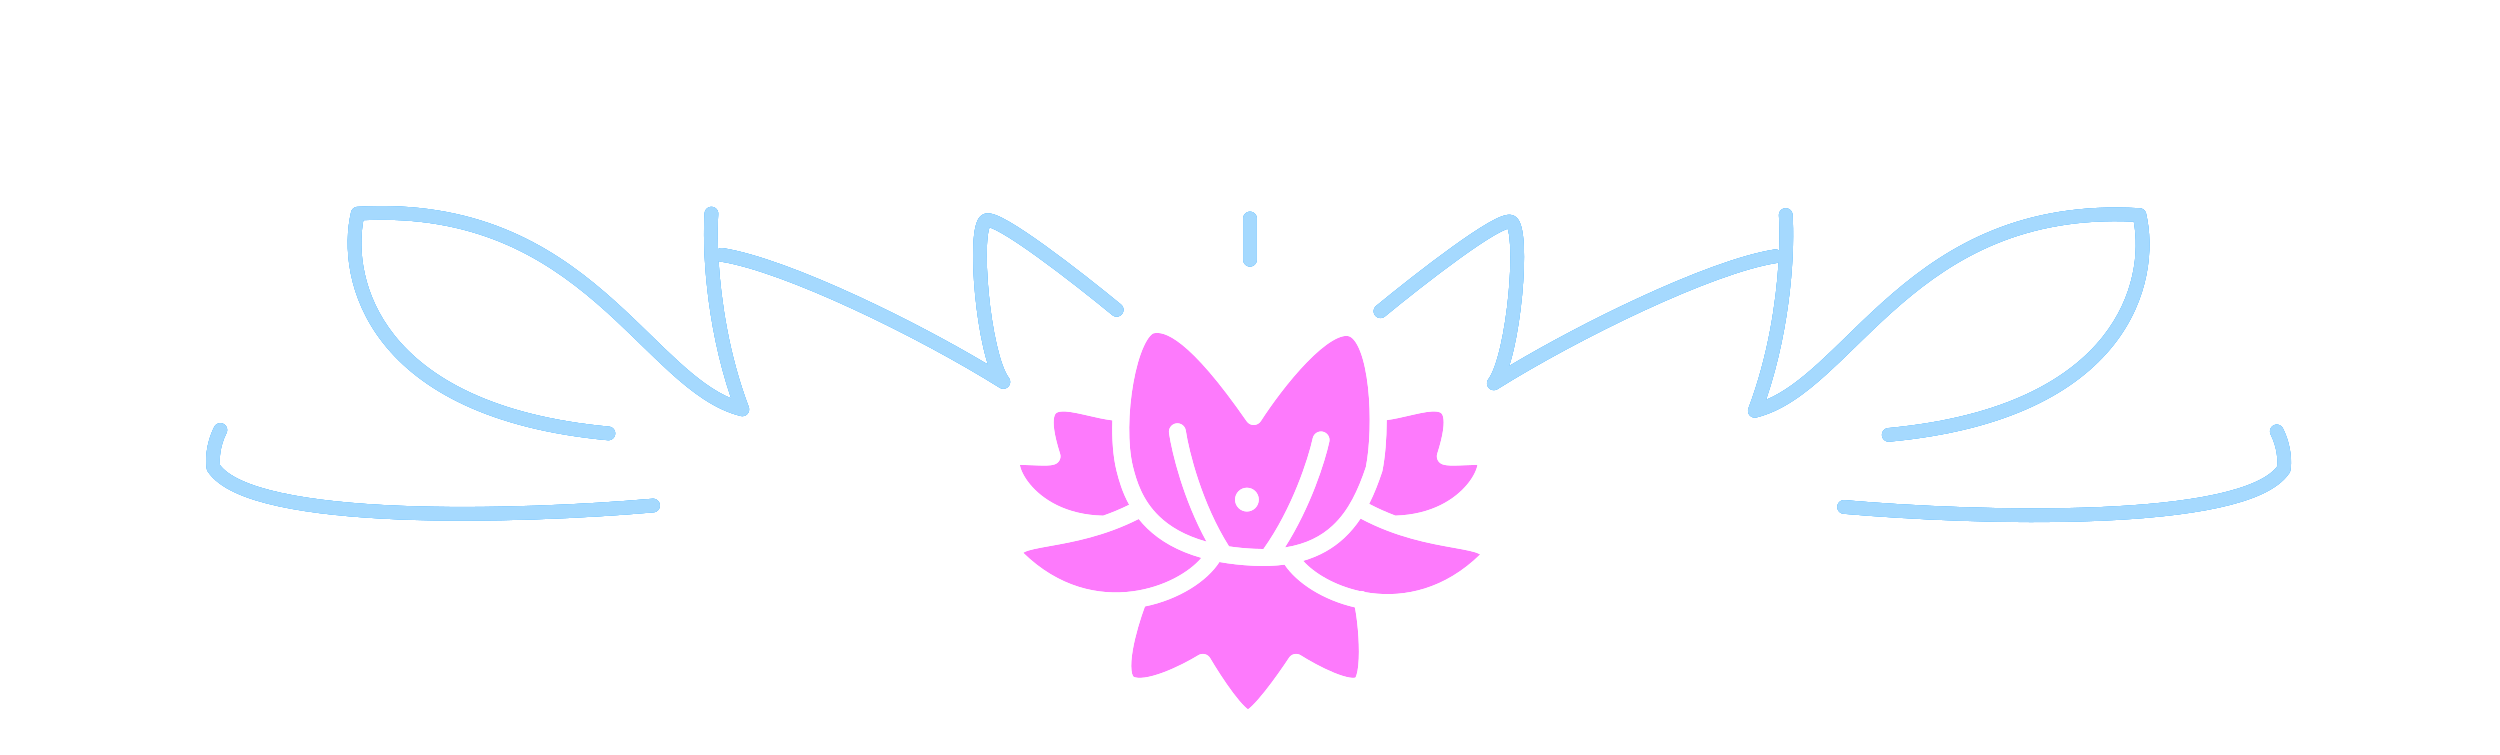 <svg width="364" height="110" viewBox="0 0 364 110" fill="none" xmlns="http://www.w3.org/2000/svg">
<g filter="url(#filter0_f_2002_50)">
<path d="M305.484 73.839C292.615 74.37 278.06 73.648 268.587 72.817C268.037 72.769 267.552 73.176 267.504 73.726C267.455 74.276 267.862 74.761 268.412 74.809C277.94 75.645 292.585 76.373 305.566 75.837C312.053 75.57 318.162 74.985 323.022 73.928C325.451 73.399 327.601 72.746 329.343 71.936C331.07 71.134 332.486 70.136 333.332 68.868C333.404 68.759 333.455 68.637 333.48 68.509C333.688 67.471 333.7 64.976 332.394 62.366C332.147 61.872 331.547 61.672 331.053 61.919C330.559 62.166 330.358 62.766 330.605 63.26C331.607 65.263 331.646 67.139 331.549 67.926C330.971 68.698 329.967 69.441 328.5 70.123C326.94 70.847 324.945 71.463 322.597 71.974C317.9 72.995 311.922 73.573 305.484 73.839Z" fill="#71C4FF"/>
<path fill-rule="evenodd" clip-rule="evenodd" d="M274.004 63.406C274.055 63.956 274.543 64.36 275.092 64.309C292.469 62.692 302.43 56.946 307.746 50.234C313.053 43.534 313.618 36.014 312.474 31.087C312.374 30.656 312.002 30.341 311.559 30.315C294.474 29.295 283.728 35.693 275.535 42.743C273.496 44.497 271.615 46.292 269.842 48.013C269.501 48.343 269.165 48.67 268.832 48.994L268.827 48.999C267.424 50.365 266.088 51.666 264.772 52.863C262.142 55.255 259.687 57.143 257.139 58.212C260.944 47.056 261.32 35.753 260.997 31.242C260.958 30.691 260.479 30.276 259.929 30.316C259.378 30.355 258.963 30.834 259.002 31.384C259.089 32.599 259.123 34.346 259.043 36.474C258.843 36.344 258.597 36.285 258.344 36.325C253.445 37.099 246.085 39.903 238.517 43.406C232.039 46.404 225.331 49.95 219.752 53.27C219.995 52.506 220.215 51.677 220.412 50.818C220.955 48.454 221.367 45.69 221.62 43.033C221.873 40.378 221.97 37.797 221.874 35.796C221.826 34.801 221.728 33.911 221.563 33.215C221.481 32.869 221.373 32.532 221.224 32.242C221.084 31.969 220.848 31.619 220.447 31.419C220.083 31.237 219.705 31.25 219.449 31.285C219.172 31.323 218.884 31.41 218.605 31.515C218.044 31.725 217.377 32.066 216.653 32.485C215.195 33.327 213.37 34.562 211.44 35.952C207.575 38.735 203.207 42.2 200.364 44.541C199.938 44.892 199.877 45.523 200.228 45.949C200.579 46.375 201.209 46.436 201.636 46.085C204.459 43.76 208.791 40.324 212.609 37.575C214.522 36.197 216.283 35.008 217.653 34.217C218.342 33.819 218.899 33.541 219.308 33.387C219.387 33.357 219.455 33.334 219.513 33.317C219.546 33.408 219.581 33.527 219.617 33.677C219.741 34.2 219.83 34.95 219.876 35.893C219.967 37.767 219.877 40.248 219.629 42.843C219.382 45.436 218.982 48.11 218.463 50.37C217.931 52.683 217.31 54.399 216.7 55.213C216.411 55.599 216.438 56.135 216.763 56.49C217.089 56.844 217.621 56.916 218.03 56.661C223.991 52.935 231.829 48.705 239.357 45.221C246.914 41.723 254.055 39.027 258.656 38.301C258.764 38.284 258.865 38.25 258.957 38.203C258.602 43.975 257.447 51.86 254.565 59.459C254.433 59.807 254.505 60.199 254.752 60.477C255 60.756 255.381 60.874 255.742 60.783C259.498 59.844 262.81 57.351 266.118 54.342C267.461 53.12 268.827 51.79 270.232 50.423L270.233 50.422C270.564 50.099 270.898 49.774 271.234 49.448C273.002 47.733 274.848 45.973 276.84 44.259C284.648 37.54 294.707 31.522 310.677 32.271C311.484 36.684 310.8 43.157 306.178 48.992C301.303 55.147 291.93 60.734 274.907 62.318C274.357 62.369 273.953 62.856 274.004 63.406ZM219.747 33.264C219.754 33.264 219.758 33.264 219.758 33.264C219.758 33.264 219.755 33.263 219.747 33.264Z" fill="#71C4FF"/>
<path d="M58.101 73.632C70.97 74.163 85.524 73.441 94.997 72.609C95.547 72.561 96.032 72.968 96.081 73.518C96.129 74.069 95.722 74.554 95.172 74.602C85.644 75.438 70.999 76.165 58.018 75.63C51.532 75.362 45.422 74.778 40.562 73.72C38.133 73.192 35.983 72.538 34.242 71.729C32.514 70.926 31.098 69.929 30.252 68.66C30.18 68.552 30.13 68.43 30.104 68.302C29.896 67.263 29.885 64.769 31.19 62.158C31.437 61.664 32.038 61.464 32.532 61.711C33.026 61.958 33.226 62.559 32.979 63.053C31.978 65.055 31.938 66.932 32.035 67.719C32.613 68.49 33.617 69.233 35.084 69.915C36.644 70.64 38.639 71.255 40.988 71.766C45.684 72.788 51.662 73.366 58.101 73.632Z" fill="#71C4FF"/>
<path fill-rule="evenodd" clip-rule="evenodd" d="M88.492 64.101C89.042 64.153 89.529 63.748 89.58 63.198C89.631 62.648 89.227 62.161 88.677 62.11C71.654 60.526 62.281 54.939 57.406 48.785C52.784 42.95 52.1 36.476 52.907 32.063C68.877 31.314 78.936 37.332 86.745 44.051C88.737 45.765 90.582 47.526 92.35 49.24C92.684 49.564 93.015 49.887 93.344 50.208L93.351 50.214C94.756 51.582 96.123 52.912 97.466 54.135C100.774 57.144 104.086 59.637 107.842 60.576C108.203 60.666 108.585 60.548 108.832 60.27C109.079 59.992 109.151 59.599 109.019 59.251C106.137 51.653 104.982 43.768 104.627 37.995C104.719 38.043 104.821 38.076 104.928 38.093C109.529 38.82 116.67 41.516 124.227 45.013C131.755 48.497 139.593 52.728 145.554 56.454C145.963 56.709 146.495 56.637 146.821 56.282C147.147 55.928 147.173 55.391 146.884 55.006C146.274 54.192 145.653 52.476 145.122 50.163C144.602 47.903 144.202 45.229 143.955 42.636C143.708 40.041 143.618 37.56 143.708 35.685C143.754 34.743 143.844 33.992 143.968 33.469C144.003 33.319 144.039 33.201 144.071 33.109C144.13 33.127 144.198 33.15 144.276 33.179C144.685 33.333 145.242 33.611 145.931 34.009C147.301 34.8 149.063 35.99 150.975 37.367C154.793 40.117 159.125 43.552 161.949 45.878C162.375 46.229 163.005 46.168 163.356 45.741C163.707 45.315 163.646 44.685 163.22 44.334C160.377 41.992 156.009 38.528 152.144 35.744C150.215 34.355 148.389 33.119 146.932 32.277C146.207 31.859 145.54 31.518 144.98 31.307C144.7 31.202 144.413 31.116 144.135 31.078C143.879 31.043 143.501 31.029 143.137 31.211C142.736 31.412 142.5 31.762 142.36 32.034C142.211 32.324 142.104 32.661 142.022 33.008C141.856 33.704 141.759 34.594 141.711 35.589C141.614 37.589 141.711 40.171 141.964 42.825C142.217 45.483 142.629 48.246 143.172 50.611C143.37 51.47 143.589 52.299 143.832 53.062C138.253 49.743 131.545 46.196 125.067 43.198C117.499 39.696 110.139 36.892 105.24 36.118C104.987 36.078 104.741 36.137 104.541 36.266C104.462 34.139 104.495 32.391 104.582 31.177C104.621 30.626 104.207 30.148 103.656 30.108C103.105 30.069 102.626 30.484 102.587 31.035C102.265 35.546 102.64 46.848 106.446 58.005C103.898 56.935 101.442 55.048 98.812 52.655C97.496 51.458 96.16 50.157 94.757 48.791C94.423 48.466 94.085 48.137 93.743 47.805C91.969 46.084 90.088 44.29 88.049 42.535C79.856 35.486 69.111 29.087 52.025 30.108C51.583 30.134 51.211 30.448 51.11 30.88C49.967 35.806 50.531 43.327 55.838 50.027C61.155 56.739 71.115 62.485 88.492 64.101ZM143.837 33.056C143.83 33.057 143.826 33.056 143.826 33.056C143.826 33.056 143.83 33.056 143.837 33.056Z" fill="#71C4FF"/>
<path d="M183 37.813C183 38.365 182.552 38.813 182 38.813C181.448 38.813 181 38.365 181 37.813V31.813C181 31.261 181.448 30.813 182 30.813C182.552 30.813 183 31.261 183 31.813V37.813Z" fill="#71C4FF"/>
</g>
<g filter="url(#filter1_f_2002_50)">
<path d="M305.484 73.839C292.615 74.37 278.06 73.648 268.587 72.817C268.037 72.769 267.552 73.176 267.504 73.726C267.455 74.276 267.862 74.761 268.412 74.809C277.94 75.645 292.585 76.373 305.566 75.837C312.053 75.57 318.162 74.985 323.022 73.928C325.451 73.399 327.601 72.746 329.343 71.936C331.07 71.134 332.486 70.136 333.332 68.868C333.404 68.759 333.455 68.637 333.48 68.509C333.688 67.471 333.7 64.976 332.394 62.366C332.147 61.872 331.547 61.672 331.053 61.919C330.559 62.166 330.358 62.766 330.605 63.26C331.607 65.263 331.646 67.139 331.549 67.926C330.971 68.698 329.967 69.441 328.5 70.123C326.94 70.847 324.945 71.463 322.597 71.974C317.9 72.995 311.922 73.573 305.484 73.839Z" fill="#71C4FF"/>
<path fill-rule="evenodd" clip-rule="evenodd" d="M274.004 63.406C274.055 63.956 274.543 64.36 275.092 64.309C292.469 62.692 302.43 56.946 307.746 50.234C313.053 43.534 313.618 36.014 312.474 31.087C312.374 30.656 312.002 30.341 311.559 30.315C294.474 29.295 283.728 35.693 275.535 42.743C273.496 44.497 271.615 46.292 269.842 48.013C269.501 48.343 269.165 48.67 268.832 48.994L268.827 48.999C267.424 50.365 266.088 51.666 264.772 52.863C262.142 55.255 259.687 57.143 257.139 58.212C260.944 47.056 261.32 35.753 260.997 31.242C260.958 30.691 260.479 30.276 259.929 30.316C259.378 30.355 258.963 30.834 259.002 31.384C259.089 32.599 259.123 34.346 259.043 36.474C258.843 36.344 258.597 36.285 258.344 36.325C253.445 37.099 246.085 39.903 238.517 43.406C232.039 46.404 225.331 49.95 219.752 53.27C219.995 52.506 220.215 51.677 220.412 50.818C220.955 48.454 221.367 45.69 221.62 43.033C221.873 40.378 221.97 37.797 221.874 35.796C221.826 34.801 221.728 33.911 221.563 33.215C221.481 32.869 221.373 32.532 221.224 32.242C221.084 31.969 220.848 31.619 220.447 31.419C220.083 31.237 219.705 31.25 219.449 31.285C219.172 31.323 218.884 31.41 218.605 31.515C218.044 31.725 217.377 32.066 216.653 32.485C215.195 33.327 213.37 34.562 211.44 35.952C207.575 38.735 203.207 42.2 200.364 44.541C199.938 44.892 199.877 45.523 200.228 45.949C200.579 46.375 201.209 46.436 201.636 46.085C204.459 43.76 208.791 40.324 212.609 37.575C214.522 36.197 216.283 35.008 217.653 34.217C218.342 33.819 218.899 33.541 219.308 33.387C219.387 33.357 219.455 33.334 219.513 33.317C219.546 33.408 219.581 33.527 219.617 33.677C219.741 34.2 219.83 34.95 219.876 35.893C219.967 37.767 219.877 40.248 219.629 42.843C219.382 45.436 218.982 48.11 218.463 50.37C217.931 52.683 217.31 54.399 216.7 55.213C216.411 55.599 216.438 56.135 216.763 56.49C217.089 56.844 217.621 56.916 218.03 56.661C223.991 52.935 231.829 48.705 239.357 45.221C246.914 41.723 254.055 39.027 258.656 38.301C258.764 38.284 258.865 38.25 258.957 38.203C258.602 43.975 257.447 51.86 254.565 59.459C254.433 59.807 254.505 60.199 254.752 60.477C255 60.756 255.381 60.874 255.742 60.783C259.498 59.844 262.81 57.351 266.118 54.342C267.461 53.12 268.827 51.79 270.232 50.423L270.233 50.422C270.564 50.099 270.898 49.774 271.234 49.448C273.002 47.733 274.848 45.973 276.84 44.259C284.648 37.54 294.707 31.522 310.677 32.271C311.484 36.684 310.8 43.157 306.178 48.992C301.303 55.147 291.93 60.734 274.907 62.318C274.357 62.369 273.953 62.856 274.004 63.406ZM219.747 33.264C219.754 33.264 219.758 33.264 219.758 33.264C219.758 33.264 219.755 33.263 219.747 33.264Z" fill="#71C4FF"/>
<path d="M58.101 73.632C70.97 74.163 85.524 73.441 94.997 72.609C95.547 72.561 96.032 72.968 96.081 73.518C96.129 74.069 95.722 74.554 95.172 74.602C85.644 75.438 70.999 76.165 58.018 75.63C51.532 75.362 45.422 74.778 40.562 73.72C38.133 73.192 35.983 72.538 34.242 71.729C32.514 70.926 31.098 69.929 30.252 68.66C30.18 68.552 30.13 68.43 30.104 68.302C29.896 67.263 29.885 64.769 31.19 62.158C31.437 61.664 32.038 61.464 32.532 61.711C33.026 61.958 33.226 62.559 32.979 63.053C31.978 65.055 31.938 66.932 32.035 67.719C32.613 68.49 33.617 69.233 35.084 69.915C36.644 70.64 38.639 71.255 40.988 71.766C45.684 72.788 51.662 73.366 58.101 73.632Z" fill="#71C4FF"/>
<path fill-rule="evenodd" clip-rule="evenodd" d="M88.492 64.101C89.042 64.153 89.529 63.748 89.58 63.198C89.631 62.648 89.227 62.161 88.677 62.11C71.654 60.526 62.281 54.939 57.406 48.785C52.784 42.95 52.1 36.476 52.907 32.063C68.877 31.314 78.936 37.332 86.745 44.051C88.737 45.765 90.582 47.526 92.35 49.24C92.684 49.564 93.015 49.887 93.344 50.208L93.351 50.214C94.756 51.582 96.123 52.912 97.466 54.135C100.774 57.144 104.086 59.637 107.842 60.576C108.203 60.666 108.585 60.548 108.832 60.27C109.079 59.992 109.151 59.599 109.019 59.251C106.137 51.653 104.982 43.768 104.627 37.995C104.719 38.043 104.821 38.076 104.928 38.093C109.529 38.82 116.67 41.516 124.227 45.013C131.755 48.497 139.593 52.728 145.554 56.454C145.963 56.709 146.495 56.637 146.821 56.282C147.147 55.928 147.173 55.391 146.884 55.006C146.274 54.192 145.653 52.476 145.122 50.163C144.602 47.903 144.202 45.229 143.955 42.636C143.708 40.041 143.618 37.56 143.708 35.685C143.754 34.743 143.844 33.992 143.968 33.469C144.003 33.319 144.039 33.201 144.071 33.109C144.13 33.127 144.198 33.15 144.276 33.179C144.685 33.333 145.242 33.611 145.931 34.009C147.301 34.8 149.063 35.99 150.975 37.367C154.793 40.117 159.125 43.552 161.949 45.878C162.375 46.229 163.005 46.168 163.356 45.741C163.707 45.315 163.646 44.685 163.22 44.334C160.377 41.992 156.009 38.528 152.144 35.744C150.215 34.355 148.389 33.119 146.932 32.277C146.207 31.859 145.54 31.518 144.98 31.307C144.7 31.202 144.413 31.116 144.135 31.078C143.879 31.043 143.501 31.029 143.137 31.211C142.736 31.412 142.5 31.762 142.36 32.034C142.211 32.324 142.104 32.661 142.022 33.008C141.856 33.704 141.759 34.594 141.711 35.589C141.614 37.589 141.711 40.171 141.964 42.825C142.217 45.483 142.629 48.246 143.172 50.611C143.37 51.47 143.589 52.299 143.832 53.062C138.253 49.743 131.545 46.196 125.067 43.198C117.499 39.696 110.139 36.892 105.24 36.118C104.987 36.078 104.741 36.137 104.541 36.266C104.462 34.139 104.495 32.391 104.582 31.177C104.621 30.626 104.207 30.148 103.656 30.108C103.105 30.069 102.626 30.484 102.587 31.035C102.265 35.546 102.64 46.848 106.446 58.005C103.898 56.935 101.442 55.048 98.812 52.655C97.496 51.458 96.16 50.157 94.757 48.791C94.423 48.466 94.085 48.137 93.743 47.805C91.969 46.084 90.088 44.29 88.049 42.535C79.856 35.486 69.111 29.087 52.025 30.108C51.583 30.134 51.211 30.448 51.11 30.88C49.967 35.806 50.531 43.327 55.838 50.027C61.155 56.739 71.115 62.485 88.492 64.101ZM143.837 33.056C143.83 33.057 143.826 33.056 143.826 33.056C143.826 33.056 143.83 33.056 143.837 33.056Z" fill="#71C4FF"/>
<path d="M183 37.813C183 38.365 182.552 38.813 182 38.813C181.448 38.813 181 38.365 181 37.813V31.813C181 31.261 181.448 30.813 182 30.813C182.552 30.813 183 31.261 183 31.813V37.813Z" fill="#71C4FF"/>
</g>
<g filter="url(#filter2_f_2002_50)">
<path d="M305.484 73.839C292.615 74.37 278.06 73.648 268.587 72.817C268.037 72.769 267.552 73.176 267.504 73.726C267.455 74.276 267.862 74.761 268.412 74.809C277.94 75.645 292.585 76.373 305.566 75.837C312.053 75.57 318.162 74.985 323.022 73.928C325.451 73.399 327.601 72.746 329.343 71.936C331.07 71.134 332.486 70.136 333.332 68.868C333.404 68.759 333.455 68.637 333.48 68.509C333.688 67.471 333.7 64.976 332.394 62.366C332.147 61.872 331.547 61.672 331.053 61.919C330.559 62.166 330.358 62.766 330.605 63.26C331.607 65.263 331.646 67.139 331.549 67.926C330.971 68.698 329.967 69.441 328.5 70.123C326.94 70.847 324.945 71.463 322.597 71.974C317.9 72.995 311.922 73.573 305.484 73.839Z" fill="#71C4FF"/>
<path fill-rule="evenodd" clip-rule="evenodd" d="M274.004 63.406C274.055 63.956 274.543 64.36 275.092 64.309C292.469 62.692 302.43 56.946 307.746 50.234C313.053 43.534 313.618 36.014 312.474 31.087C312.374 30.656 312.002 30.341 311.559 30.315C294.474 29.295 283.728 35.693 275.535 42.743C273.496 44.497 271.615 46.292 269.842 48.013C269.501 48.343 269.165 48.67 268.832 48.994L268.827 48.999C267.424 50.365 266.088 51.666 264.772 52.863C262.142 55.255 259.687 57.143 257.139 58.212C260.944 47.056 261.32 35.753 260.997 31.242C260.958 30.691 260.479 30.276 259.929 30.316C259.378 30.355 258.963 30.834 259.002 31.384C259.089 32.599 259.123 34.346 259.043 36.474C258.843 36.344 258.597 36.285 258.344 36.325C253.445 37.099 246.085 39.903 238.517 43.406C232.039 46.404 225.331 49.95 219.752 53.27C219.995 52.506 220.215 51.677 220.412 50.818C220.955 48.454 221.367 45.69 221.62 43.033C221.873 40.378 221.97 37.797 221.874 35.796C221.826 34.801 221.728 33.911 221.563 33.215C221.481 32.869 221.373 32.532 221.224 32.242C221.084 31.969 220.848 31.619 220.447 31.419C220.083 31.237 219.705 31.25 219.449 31.285C219.172 31.323 218.884 31.41 218.605 31.515C218.044 31.725 217.377 32.066 216.653 32.485C215.195 33.327 213.37 34.562 211.44 35.952C207.575 38.735 203.207 42.2 200.364 44.541C199.938 44.892 199.877 45.523 200.228 45.949C200.579 46.375 201.209 46.436 201.636 46.085C204.459 43.76 208.791 40.324 212.609 37.575C214.522 36.197 216.283 35.008 217.653 34.217C218.342 33.819 218.899 33.541 219.308 33.387C219.387 33.357 219.455 33.334 219.513 33.317C219.546 33.408 219.581 33.527 219.617 33.677C219.741 34.2 219.83 34.95 219.876 35.893C219.967 37.767 219.877 40.248 219.629 42.843C219.382 45.436 218.982 48.11 218.463 50.37C217.931 52.683 217.31 54.399 216.7 55.213C216.411 55.599 216.438 56.135 216.763 56.49C217.089 56.844 217.621 56.916 218.03 56.661C223.991 52.935 231.829 48.705 239.357 45.221C246.914 41.723 254.055 39.027 258.656 38.301C258.764 38.284 258.865 38.25 258.957 38.203C258.602 43.975 257.447 51.86 254.565 59.459C254.433 59.807 254.505 60.199 254.752 60.477C255 60.756 255.381 60.874 255.742 60.783C259.498 59.844 262.81 57.351 266.118 54.342C267.461 53.12 268.827 51.79 270.232 50.423L270.233 50.422C270.564 50.099 270.898 49.774 271.234 49.448C273.002 47.733 274.848 45.973 276.84 44.259C284.648 37.54 294.707 31.522 310.677 32.271C311.484 36.684 310.8 43.157 306.178 48.992C301.303 55.147 291.93 60.734 274.907 62.318C274.357 62.369 273.953 62.856 274.004 63.406ZM219.747 33.264C219.754 33.264 219.758 33.264 219.758 33.264C219.758 33.264 219.755 33.263 219.747 33.264Z" fill="#71C4FF"/>
<path d="M58.101 73.632C70.97 74.163 85.524 73.441 94.997 72.609C95.547 72.561 96.032 72.968 96.081 73.518C96.129 74.069 95.722 74.554 95.172 74.602C85.644 75.438 70.999 76.165 58.018 75.63C51.532 75.362 45.422 74.778 40.562 73.72C38.133 73.192 35.983 72.538 34.242 71.729C32.514 70.926 31.098 69.929 30.252 68.66C30.18 68.552 30.13 68.43 30.104 68.302C29.896 67.263 29.885 64.769 31.19 62.158C31.437 61.664 32.038 61.464 32.532 61.711C33.026 61.958 33.226 62.559 32.979 63.053C31.978 65.055 31.938 66.932 32.035 67.719C32.613 68.49 33.617 69.233 35.084 69.915C36.644 70.64 38.639 71.255 40.988 71.766C45.684 72.788 51.662 73.366 58.101 73.632Z" fill="#71C4FF"/>
<path fill-rule="evenodd" clip-rule="evenodd" d="M88.492 64.101C89.042 64.153 89.529 63.748 89.58 63.198C89.631 62.648 89.227 62.161 88.677 62.11C71.654 60.526 62.281 54.939 57.406 48.785C52.784 42.95 52.1 36.476 52.907 32.063C68.877 31.314 78.936 37.332 86.745 44.051C88.737 45.765 90.582 47.526 92.35 49.24C92.684 49.564 93.015 49.887 93.344 50.208L93.351 50.214C94.756 51.582 96.123 52.912 97.466 54.135C100.774 57.144 104.086 59.637 107.842 60.576C108.203 60.666 108.585 60.548 108.832 60.27C109.079 59.992 109.151 59.599 109.019 59.251C106.137 51.653 104.982 43.768 104.627 37.995C104.719 38.043 104.821 38.076 104.928 38.093C109.529 38.82 116.67 41.516 124.227 45.013C131.755 48.497 139.593 52.728 145.554 56.454C145.963 56.709 146.495 56.637 146.821 56.282C147.147 55.928 147.173 55.391 146.884 55.006C146.274 54.192 145.653 52.476 145.122 50.163C144.602 47.903 144.202 45.229 143.955 42.636C143.708 40.041 143.618 37.56 143.708 35.685C143.754 34.743 143.844 33.992 143.968 33.469C144.003 33.319 144.039 33.201 144.071 33.109C144.13 33.127 144.198 33.15 144.276 33.179C144.685 33.333 145.242 33.611 145.931 34.009C147.301 34.8 149.063 35.99 150.975 37.367C154.793 40.117 159.125 43.552 161.949 45.878C162.375 46.229 163.005 46.168 163.356 45.741C163.707 45.315 163.646 44.685 163.22 44.334C160.377 41.992 156.009 38.528 152.144 35.744C150.215 34.355 148.389 33.119 146.932 32.277C146.207 31.859 145.54 31.518 144.98 31.307C144.7 31.202 144.413 31.116 144.135 31.078C143.879 31.043 143.501 31.029 143.137 31.211C142.736 31.412 142.5 31.762 142.36 32.034C142.211 32.324 142.104 32.661 142.022 33.008C141.856 33.704 141.759 34.594 141.711 35.589C141.614 37.589 141.711 40.171 141.964 42.825C142.217 45.483 142.629 48.246 143.172 50.611C143.37 51.47 143.589 52.299 143.832 53.062C138.253 49.743 131.545 46.196 125.067 43.198C117.499 39.696 110.139 36.892 105.24 36.118C104.987 36.078 104.741 36.137 104.541 36.266C104.462 34.139 104.495 32.391 104.582 31.177C104.621 30.626 104.207 30.148 103.656 30.108C103.105 30.069 102.626 30.484 102.587 31.035C102.265 35.546 102.64 46.848 106.446 58.005C103.898 56.935 101.442 55.048 98.812 52.655C97.496 51.458 96.16 50.157 94.757 48.791C94.423 48.466 94.085 48.137 93.743 47.805C91.969 46.084 90.088 44.29 88.049 42.535C79.856 35.486 69.111 29.087 52.025 30.108C51.583 30.134 51.211 30.448 51.11 30.88C49.967 35.806 50.531 43.327 55.838 50.027C61.155 56.739 71.115 62.485 88.492 64.101ZM143.837 33.056C143.83 33.057 143.826 33.056 143.826 33.056C143.826 33.056 143.83 33.056 143.837 33.056Z" fill="#71C4FF"/>
<path d="M183 37.813C183 38.365 182.552 38.813 182 38.813C181.448 38.813 181 38.365 181 37.813V31.813C181 31.261 181.448 30.813 182 30.813C182.552 30.813 183 31.261 183 31.813V37.813Z" fill="#71C4FF"/>
</g>
<path d="M305.484 73.839C292.615 74.37 278.06 73.648 268.587 72.817C268.037 72.769 267.552 73.176 267.504 73.726C267.455 74.276 267.862 74.761 268.412 74.809C277.94 75.645 292.585 76.373 305.566 75.837C312.053 75.57 318.162 74.985 323.022 73.928C325.451 73.399 327.601 72.746 329.343 71.936C331.07 71.134 332.486 70.136 333.332 68.868C333.404 68.759 333.455 68.637 333.48 68.509C333.688 67.471 333.7 64.976 332.394 62.366C332.147 61.872 331.547 61.672 331.053 61.919C330.559 62.166 330.358 62.766 330.605 63.26C331.607 65.263 331.646 67.139 331.549 67.926C330.971 68.698 329.967 69.441 328.5 70.123C326.94 70.847 324.945 71.463 322.597 71.974C317.9 72.995 311.922 73.573 305.484 73.839Z" fill="#A5D9FE"/>
<path fill-rule="evenodd" clip-rule="evenodd" d="M274.004 63.406C274.055 63.956 274.543 64.36 275.092 64.309C292.469 62.692 302.43 56.946 307.746 50.234C313.053 43.534 313.618 36.014 312.474 31.087C312.374 30.656 312.002 30.341 311.559 30.315C294.474 29.295 283.728 35.693 275.535 42.743C273.496 44.497 271.615 46.292 269.842 48.013C269.501 48.343 269.165 48.67 268.832 48.994L268.827 48.999C267.424 50.365 266.088 51.666 264.772 52.863C262.142 55.255 259.687 57.143 257.139 58.212C260.944 47.056 261.32 35.753 260.997 31.242C260.958 30.691 260.479 30.276 259.929 30.316C259.378 30.355 258.963 30.834 259.002 31.384C259.089 32.599 259.123 34.346 259.043 36.474C258.843 36.344 258.597 36.285 258.344 36.325C253.445 37.099 246.085 39.903 238.517 43.406C232.039 46.404 225.331 49.95 219.752 53.27C219.995 52.506 220.215 51.677 220.412 50.818C220.955 48.454 221.367 45.69 221.62 43.033C221.873 40.378 221.97 37.797 221.874 35.796C221.826 34.801 221.728 33.911 221.563 33.215C221.481 32.869 221.373 32.532 221.224 32.242C221.084 31.969 220.848 31.619 220.447 31.419C220.083 31.237 219.705 31.25 219.449 31.285C219.172 31.323 218.884 31.41 218.605 31.515C218.044 31.725 217.377 32.066 216.653 32.485C215.195 33.327 213.37 34.562 211.44 35.952C207.575 38.735 203.207 42.2 200.364 44.541C199.938 44.892 199.877 45.523 200.228 45.949C200.579 46.375 201.209 46.436 201.636 46.085C204.459 43.76 208.791 40.324 212.609 37.575C214.522 36.197 216.283 35.008 217.653 34.217C218.342 33.819 218.899 33.541 219.308 33.387C219.387 33.357 219.455 33.334 219.513 33.317C219.546 33.408 219.581 33.527 219.617 33.677C219.741 34.2 219.83 34.95 219.876 35.893C219.967 37.767 219.877 40.248 219.629 42.843C219.382 45.436 218.982 48.11 218.463 50.37C217.931 52.683 217.31 54.399 216.7 55.213C216.411 55.599 216.438 56.135 216.763 56.49C217.089 56.844 217.621 56.916 218.03 56.661C223.991 52.935 231.829 48.705 239.357 45.221C246.914 41.723 254.055 39.027 258.656 38.301C258.764 38.284 258.865 38.25 258.957 38.203C258.602 43.975 257.447 51.86 254.565 59.459C254.433 59.807 254.505 60.199 254.752 60.477C255 60.756 255.381 60.874 255.742 60.783C259.498 59.844 262.81 57.351 266.118 54.342C267.461 53.12 268.827 51.79 270.232 50.423L270.233 50.422C270.564 50.099 270.898 49.774 271.234 49.448C273.002 47.733 274.848 45.973 276.84 44.259C284.648 37.54 294.707 31.522 310.677 32.271C311.484 36.684 310.8 43.157 306.178 48.992C301.303 55.147 291.93 60.734 274.907 62.318C274.357 62.369 273.953 62.856 274.004 63.406ZM219.747 33.264C219.754 33.264 219.758 33.264 219.758 33.264C219.758 33.264 219.755 33.263 219.747 33.264Z" fill="#A5D9FE"/>
<path d="M58.101 73.632C70.97 74.163 85.524 73.441 94.997 72.609C95.547 72.561 96.032 72.968 96.081 73.518C96.129 74.069 95.722 74.554 95.172 74.602C85.644 75.438 70.999 76.165 58.018 75.63C51.532 75.362 45.422 74.778 40.562 73.72C38.133 73.192 35.983 72.538 34.242 71.729C32.514 70.926 31.098 69.929 30.252 68.66C30.18 68.552 30.13 68.43 30.104 68.302C29.896 67.263 29.885 64.769 31.19 62.158C31.437 61.664 32.038 61.464 32.532 61.711C33.026 61.958 33.226 62.559 32.979 63.053C31.978 65.055 31.938 66.932 32.035 67.719C32.613 68.49 33.617 69.233 35.084 69.915C36.644 70.64 38.639 71.255 40.988 71.766C45.684 72.788 51.662 73.366 58.101 73.632Z" fill="#A5D9FE"/>
<path fill-rule="evenodd" clip-rule="evenodd" d="M88.492 64.101C89.042 64.153 89.529 63.748 89.58 63.198C89.631 62.648 89.227 62.161 88.677 62.11C71.654 60.526 62.281 54.939 57.406 48.785C52.784 42.95 52.1 36.476 52.907 32.063C68.877 31.314 78.936 37.332 86.745 44.051C88.737 45.765 90.582 47.526 92.35 49.24C92.684 49.564 93.015 49.887 93.344 50.208L93.351 50.214C94.756 51.582 96.123 52.912 97.466 54.135C100.774 57.144 104.086 59.637 107.842 60.576C108.203 60.666 108.585 60.548 108.832 60.27C109.079 59.992 109.151 59.599 109.019 59.251C106.137 51.653 104.982 43.768 104.627 37.995C104.719 38.043 104.821 38.076 104.928 38.093C109.529 38.82 116.67 41.516 124.227 45.013C131.755 48.497 139.593 52.728 145.554 56.454C145.963 56.709 146.495 56.637 146.821 56.282C147.147 55.928 147.173 55.391 146.884 55.006C146.274 54.192 145.653 52.476 145.122 50.163C144.602 47.903 144.202 45.229 143.955 42.636C143.708 40.041 143.618 37.56 143.708 35.685C143.754 34.743 143.844 33.992 143.968 33.469C144.003 33.319 144.039 33.201 144.071 33.109C144.13 33.127 144.198 33.15 144.276 33.179C144.685 33.333 145.242 33.611 145.931 34.009C147.301 34.8 149.063 35.99 150.975 37.367C154.793 40.117 159.125 43.552 161.949 45.878C162.375 46.229 163.005 46.168 163.356 45.741C163.707 45.315 163.646 44.685 163.22 44.334C160.377 41.992 156.009 38.528 152.144 35.744C150.215 34.355 148.389 33.119 146.932 32.277C146.207 31.859 145.54 31.518 144.98 31.307C144.7 31.202 144.413 31.116 144.135 31.078C143.879 31.043 143.501 31.029 143.137 31.211C142.736 31.412 142.5 31.762 142.36 32.034C142.211 32.324 142.104 32.661 142.022 33.008C141.856 33.704 141.759 34.594 141.711 35.589C141.614 37.589 141.711 40.171 141.964 42.825C142.217 45.483 142.629 48.246 143.172 50.611C143.37 51.47 143.589 52.299 143.832 53.062C138.253 49.743 131.545 46.196 125.067 43.198C117.499 39.696 110.139 36.892 105.24 36.118C104.987 36.078 104.741 36.137 104.541 36.266C104.462 34.139 104.495 32.391 104.582 31.177C104.621 30.626 104.207 30.148 103.656 30.108C103.105 30.069 102.626 30.484 102.587 31.035C102.265 35.546 102.64 46.848 106.446 58.005C103.898 56.935 101.442 55.048 98.812 52.655C97.496 51.458 96.16 50.157 94.757 48.791C94.423 48.466 94.085 48.137 93.743 47.805C91.969 46.084 90.088 44.29 88.049 42.535C79.856 35.486 69.111 29.087 52.025 30.108C51.583 30.134 51.211 30.448 51.11 30.88C49.967 35.806 50.531 43.327 55.838 50.027C61.155 56.739 71.115 62.485 88.492 64.101ZM143.837 33.056C143.83 33.057 143.826 33.056 143.826 33.056C143.826 33.056 143.83 33.056 143.837 33.056Z" fill="#A5D9FE"/>
<path d="M183 37.813C183 38.365 182.552 38.813 182 38.813C181.448 38.813 181 38.365 181 37.813V31.813C181 31.261 181.448 30.813 182 30.813C182.552 30.813 183 31.261 183 31.813V37.813Z" fill="#A5D9FE"/>
<path d="M163.282 97.353L165.011 99.575L170.195 98.588L174.886 96.612C179.231 102.933 181.799 104.513 182.54 104.513L188.712 96.612C197.403 100.76 198.917 99.657 198.588 98.588V87.478H200.563C209.056 87.478 214.306 84.021 215.87 82.293V80.071L206.488 76.614C215.376 73.257 216.446 68.467 215.87 66.492C211.92 67.282 210.932 66.163 210.932 65.504C211.92 58.591 210.521 58.344 209.698 59.085L202.785 60.073L200.563 59.085C200.76 52.172 198.341 48.963 197.106 48.222C194.341 45.852 186.243 55.135 182.54 60.073C174.244 48.419 169.537 46.823 168.22 47.481C165.652 46.099 163.365 55.3 162.542 60.073C153.654 57.308 151.925 58.921 152.172 60.073L152.913 66.492C148.765 65.504 147.234 66.903 146.988 67.726C146.198 71.479 154.065 75.215 158.098 76.614L147.975 79.33V80.811C151.728 86.737 160.896 87.724 165.011 87.478L163.282 97.353Z" fill="#FD7AFC"/>
<path d="M181.552 74.473C182.507 74.473 183.28 73.699 183.28 72.745C183.28 71.79 182.507 71.016 181.552 71.016C180.598 71.016 179.824 71.79 179.824 72.745C179.824 73.699 180.598 74.473 181.552 74.473Z" fill="white"/>
<path fill-rule="evenodd" clip-rule="evenodd" d="M182.513 58.464C178.806 53.272 175.948 50.116 173.667 48.286C171.162 46.277 169.185 45.74 167.468 46.108C166.676 46.278 166.045 46.777 165.56 47.338C165.068 47.907 164.647 48.628 164.285 49.422C163.559 51.011 162.988 53.072 162.592 55.275C162.392 56.385 162.234 57.552 162.123 58.734C161.143 58.606 160.109 58.367 159.036 58.118C158.841 58.073 158.644 58.028 158.446 57.983C157.053 57.664 155.506 57.335 154.218 57.468C153.544 57.537 152.839 57.74 152.243 58.218C151.631 58.709 151.252 59.395 151.071 60.207C150.794 61.461 150.965 63.137 151.55 65.31C151.458 65.308 151.361 65.305 151.26 65.301C151.047 65.294 150.816 65.284 150.571 65.274C149.819 65.244 148.929 65.208 147.987 65.208C147.626 65.208 147.252 65.298 146.916 65.519C146.583 65.738 146.358 66.038 146.218 66.348C145.954 66.933 145.966 67.594 146.065 68.163C146.269 69.335 146.954 70.738 148.052 72.072C149.51 73.844 151.768 75.585 154.878 76.615C154.004 76.79 153.181 76.937 152.421 77.073L152.42 77.073L152.247 77.104C150.64 77.391 149.12 77.662 148.119 78.144C147.581 78.403 146.994 78.812 146.689 79.501C146.371 80.217 146.48 80.955 146.737 81.597C146.799 81.752 146.892 81.894 147.01 82.012C152.406 87.408 158.545 89.059 163.949 88.676C163.391 90.34 162.825 92.335 162.504 94.186C162.281 95.474 162.162 96.774 162.286 97.874C162.403 98.915 162.789 100.172 163.965 100.76C164.886 101.22 165.983 101.233 166.983 101.097C168.013 100.957 169.12 100.634 170.186 100.239C171.811 99.638 173.436 98.833 174.704 98.125C175.51 99.433 176.551 101.019 177.578 102.385C178.237 103.261 178.92 104.085 179.553 104.69C179.867 104.99 180.207 105.273 180.557 105.479C180.876 105.666 181.385 105.899 181.974 105.815C182.443 105.748 182.85 105.504 183.135 105.303C183.449 105.08 183.77 104.797 184.084 104.488C184.714 103.87 185.409 103.06 186.092 102.202C187.154 100.867 188.238 99.351 189.081 98.115C190.284 98.819 191.801 99.622 193.267 100.224C194.226 100.617 195.217 100.948 196.111 101.093C196.933 101.226 198.011 101.26 198.834 100.643C199.391 100.226 199.684 99.582 199.856 99.048C200.04 98.476 200.154 97.81 200.225 97.123C200.365 95.744 200.346 94.103 200.252 92.574C200.167 91.205 200.019 89.884 199.856 88.862C205.422 89.441 211.857 87.885 217.483 82.259C217.602 82.14 217.695 81.999 217.757 81.844C218.014 81.202 218.122 80.464 217.805 79.748C217.499 79.059 216.912 78.65 216.375 78.391C215.373 77.909 213.853 77.638 212.246 77.351L212.074 77.32C211.029 77.133 209.867 76.926 208.617 76.652C211.787 75.627 214.082 73.866 215.558 72.072C216.656 70.738 217.341 69.335 217.545 68.163C217.644 67.594 217.656 66.933 217.392 66.348C217.252 66.038 217.027 65.738 216.694 65.519C216.358 65.298 215.984 65.208 215.623 65.208C214.681 65.208 213.791 65.244 213.039 65.274C212.794 65.284 212.563 65.294 212.35 65.301C212.249 65.305 212.152 65.308 212.06 65.31C212.644 63.137 212.816 61.461 212.539 60.207C212.358 59.395 211.979 58.709 211.367 58.218C210.771 57.74 210.066 57.537 209.392 57.468C208.104 57.335 206.557 57.664 205.164 57.983C204.966 58.028 204.769 58.073 204.574 58.118C203.629 58.337 202.714 58.549 201.839 58.684C201.796 57.818 201.728 56.958 201.635 56.123C201.398 53.98 200.989 51.923 200.352 50.28C199.743 48.708 198.797 47.179 197.267 46.644C195.75 46.112 194.14 46.673 192.767 47.486C191.348 48.326 189.886 49.607 188.505 51.029C186.26 53.341 184.098 56.162 182.513 58.464ZM172.123 50.212C169.926 48.45 168.694 48.37 167.985 48.522C167.912 48.538 167.718 48.617 167.427 48.953C167.142 49.283 166.836 49.778 166.531 50.447C165.922 51.782 165.397 53.624 165.022 55.712C164.268 59.906 164.168 64.776 164.974 68.001C165.498 70.098 166.354 72.842 168.772 75.172C170.28 76.626 172.458 77.977 175.679 78.871C172.311 72.747 170.652 66.009 170.209 63.052C170.108 62.378 170.572 61.749 171.247 61.648C171.921 61.547 172.549 62.012 172.65 62.686C173.111 65.759 175.021 73.347 178.946 79.554C180.065 79.721 181.281 79.841 182.6 79.906C183.067 79.929 183.518 79.94 183.956 79.939C188.15 74.049 190.486 66.787 191.136 63.798C191.281 63.132 191.938 62.709 192.604 62.854C193.27 62.999 193.693 63.657 193.548 64.323C192.914 67.238 190.828 73.83 187.083 79.712C190.178 79.237 192.38 78.059 194.027 76.531C196.41 74.32 197.78 71.248 198.873 67.984C199.45 65.038 199.629 60.434 199.182 56.394C198.956 54.358 198.578 52.536 198.05 51.172C197.494 49.736 196.897 49.13 196.452 48.974C195.994 48.814 195.217 48.905 194.024 49.611C192.876 50.29 191.591 51.395 190.277 52.748C187.656 55.447 185.114 58.93 183.578 61.315C183.354 61.662 182.973 61.874 182.561 61.881C182.149 61.888 181.761 61.689 181.526 61.351C177.351 55.334 174.334 51.986 172.123 50.212ZM164.937 94.607C165.308 92.462 166.055 90.047 166.698 88.299C171.637 87.291 175.744 84.64 177.549 81.825C179.04 82.096 180.678 82.283 182.479 82.372C184.136 82.453 185.651 82.394 187.036 82.211C188.818 84.874 192.645 87.366 197.267 88.431C197.297 88.572 197.33 88.74 197.364 88.933C197.532 89.887 197.697 91.267 197.788 92.726C197.878 94.19 197.89 95.682 197.768 96.872C197.707 97.47 197.617 97.948 197.506 98.291C197.43 98.527 197.365 98.633 197.342 98.669C197.286 98.686 197.056 98.745 196.506 98.655C195.879 98.554 195.086 98.301 194.205 97.94C192.453 97.22 190.568 96.16 189.372 95.403C188.803 95.043 188.05 95.205 187.68 95.769C186.829 97.065 185.469 99.02 184.16 100.664C183.503 101.49 182.88 102.21 182.355 102.726C182.091 102.985 181.875 103.17 181.71 103.286C181.596 103.206 181.445 103.083 181.258 102.904C180.769 102.437 180.18 101.737 179.551 100.901C178.301 99.239 177.006 97.195 176.197 95.82C176.029 95.535 175.753 95.329 175.432 95.248C175.111 95.168 174.77 95.22 174.488 95.394C173.261 96.145 171.273 97.204 169.328 97.924C168.355 98.284 167.434 98.544 166.651 98.651C165.836 98.761 165.333 98.683 165.069 98.552C165.06 98.547 164.832 98.417 164.74 97.598C164.654 96.838 164.73 95.805 164.937 94.607ZM198.163 86.043C198.427 86.047 198.638 86.128 198.798 86.223C199.062 86.27 199.33 86.311 199.6 86.346C204.524 86.995 210.331 85.787 215.512 80.735C215.473 80.707 215.407 80.665 215.303 80.615C214.661 80.306 213.512 80.085 211.703 79.762L211.581 79.74C208.202 79.137 203.289 78.26 198.104 75.501C197.424 76.519 196.635 77.479 195.706 78.341C194.118 79.813 192.165 80.963 189.732 81.659C191.343 83.452 194.297 85.242 197.954 86.056C198.02 86.046 198.09 86.042 198.163 86.043ZM160.605 75.088C161.839 74.658 163.114 74.137 164.411 73.495C163.415 71.697 162.916 69.949 162.579 68.6C162.052 66.493 161.874 63.877 161.965 61.203C160.785 61.059 159.563 60.776 158.459 60.519C158.268 60.475 158.08 60.431 157.896 60.389C156.419 60.052 155.281 59.84 154.471 59.924C154.096 59.963 153.897 60.057 153.788 60.145C153.694 60.22 153.564 60.37 153.482 60.741C153.296 61.581 153.429 63.188 154.348 66.067C154.553 66.71 154.203 67.4 153.562 67.613C153.2 67.734 152.787 67.768 152.436 67.78C152.06 67.793 151.628 67.784 151.175 67.769C150.937 67.76 150.689 67.75 150.433 67.74L150.433 67.74C149.832 67.716 149.183 67.689 148.488 67.68C148.49 67.699 148.494 67.718 148.497 67.738C148.609 68.379 149.05 69.399 149.959 70.503C151.739 72.667 155.168 74.968 160.605 75.084L160.605 75.088ZM213.651 70.503C211.89 72.644 208.515 74.919 203.179 75.079C201.932 74.614 200.648 74.053 199.346 73.365C200.123 71.834 200.724 70.238 201.24 68.691C201.256 68.642 201.269 68.593 201.28 68.543C201.679 66.545 201.902 63.906 201.902 61.169C203.002 61.019 204.127 60.757 205.151 60.519C205.342 60.475 205.53 60.431 205.714 60.389C207.191 60.052 208.329 59.84 209.139 59.924C209.514 59.963 209.713 60.057 209.822 60.145C209.916 60.22 210.046 60.37 210.128 60.741C210.314 61.581 210.181 63.188 209.262 66.067C209.057 66.71 209.407 67.4 210.048 67.613C210.41 67.734 210.823 67.768 211.174 67.78C211.55 67.793 211.982 67.784 212.435 67.769C212.673 67.76 212.921 67.75 213.177 67.74C213.778 67.716 214.427 67.689 215.122 67.68C215.12 67.699 215.116 67.718 215.113 67.738C215.001 68.379 214.56 69.399 213.651 70.503ZM174.926 81.224C171.415 80.235 168.89 78.715 167.058 76.95C166.59 76.498 166.17 76.034 165.794 75.563C160.83 78.08 156.162 78.913 152.913 79.493L152.791 79.515C150.982 79.838 149.833 80.059 149.19 80.368C149.086 80.419 149.021 80.46 148.981 80.488C154.163 85.54 159.97 86.748 164.893 86.1C169.44 85.501 173.135 83.34 174.926 81.224ZM215.53 80.683C215.53 80.683 215.531 80.686 215.531 80.692C215.53 80.69 215.53 80.688 215.53 80.687C215.53 80.684 215.53 80.683 215.53 80.683ZM148.963 80.436C148.963 80.436 148.963 80.439 148.963 80.445C148.964 80.439 148.963 80.436 148.963 80.436ZM181.882 103.388C181.882 103.388 181.878 103.387 181.869 103.383C181.878 103.386 181.882 103.388 181.882 103.388Z" fill="white"/>
<g filter="url(#filter3_f_2002_50)">
<path d="M181.552 74.473C182.507 74.473 183.28 73.699 183.28 72.745C183.28 71.79 182.507 71.016 181.552 71.016C180.598 71.016 179.824 71.79 179.824 72.745C179.824 73.699 180.598 74.473 181.552 74.473Z" fill="white"/>
<path fill-rule="evenodd" clip-rule="evenodd" d="M182.513 58.464C178.806 53.272 175.948 50.116 173.667 48.286C171.162 46.277 169.185 45.74 167.468 46.108C166.676 46.278 166.045 46.777 165.56 47.338C165.068 47.907 164.647 48.628 164.285 49.422C163.559 51.011 162.988 53.072 162.592 55.275C162.392 56.385 162.234 57.552 162.123 58.734C161.143 58.606 160.109 58.367 159.036 58.118C158.841 58.073 158.644 58.028 158.446 57.983C157.053 57.664 155.506 57.335 154.218 57.468C153.544 57.537 152.839 57.74 152.243 58.218C151.631 58.709 151.252 59.395 151.071 60.207C150.794 61.461 150.965 63.137 151.55 65.31C151.458 65.308 151.361 65.305 151.26 65.301C151.047 65.294 150.816 65.284 150.571 65.274C149.819 65.244 148.929 65.208 147.987 65.208C147.626 65.208 147.252 65.298 146.916 65.519C146.583 65.738 146.358 66.038 146.218 66.348C145.954 66.933 145.966 67.594 146.065 68.163C146.269 69.335 146.954 70.738 148.052 72.072C149.51 73.844 151.768 75.585 154.878 76.615C154.004 76.79 153.181 76.937 152.421 77.073L152.42 77.073L152.247 77.104C150.64 77.391 149.12 77.662 148.119 78.144C147.581 78.403 146.994 78.812 146.689 79.501C146.371 80.217 146.48 80.955 146.737 81.597C146.799 81.752 146.892 81.894 147.01 82.012C152.406 87.408 158.545 89.059 163.949 88.676C163.391 90.34 162.825 92.335 162.504 94.186C162.281 95.474 162.162 96.774 162.286 97.874C162.403 98.915 162.789 100.172 163.965 100.76C164.886 101.22 165.983 101.233 166.983 101.097C168.013 100.957 169.12 100.634 170.186 100.239C171.811 99.638 173.436 98.833 174.704 98.125C175.51 99.433 176.551 101.019 177.578 102.385C178.237 103.261 178.92 104.085 179.553 104.69C179.867 104.99 180.207 105.273 180.557 105.479C180.876 105.666 181.385 105.899 181.974 105.815C182.443 105.748 182.85 105.504 183.135 105.303C183.449 105.08 183.77 104.797 184.084 104.488C184.714 103.87 185.409 103.06 186.092 102.202C187.154 100.867 188.238 99.351 189.081 98.115C190.284 98.819 191.801 99.622 193.267 100.224C194.226 100.617 195.217 100.948 196.111 101.093C196.933 101.226 198.011 101.26 198.834 100.643C199.391 100.226 199.684 99.582 199.856 99.048C200.04 98.476 200.154 97.81 200.225 97.123C200.365 95.744 200.346 94.103 200.252 92.574C200.167 91.205 200.019 89.884 199.856 88.862C205.422 89.441 211.857 87.885 217.483 82.259C217.602 82.14 217.695 81.999 217.757 81.844C218.014 81.202 218.122 80.464 217.805 79.748C217.499 79.059 216.912 78.65 216.375 78.391C215.373 77.909 213.853 77.638 212.246 77.351L212.074 77.32C211.029 77.133 209.867 76.926 208.617 76.652C211.787 75.627 214.082 73.866 215.558 72.072C216.656 70.738 217.341 69.335 217.545 68.163C217.644 67.594 217.656 66.933 217.392 66.348C217.252 66.038 217.027 65.738 216.694 65.519C216.358 65.298 215.984 65.208 215.623 65.208C214.681 65.208 213.791 65.244 213.039 65.274C212.794 65.284 212.563 65.294 212.35 65.301C212.249 65.305 212.152 65.308 212.06 65.31C212.644 63.137 212.816 61.461 212.539 60.207C212.358 59.395 211.979 58.709 211.367 58.218C210.771 57.74 210.066 57.537 209.392 57.468C208.104 57.335 206.557 57.664 205.164 57.983C204.966 58.028 204.769 58.073 204.574 58.118C203.629 58.337 202.714 58.549 201.839 58.684C201.796 57.818 201.728 56.958 201.635 56.123C201.398 53.98 200.989 51.923 200.352 50.28C199.743 48.708 198.797 47.179 197.267 46.644C195.75 46.112 194.14 46.673 192.767 47.486C191.348 48.326 189.886 49.607 188.505 51.029C186.26 53.341 184.098 56.162 182.513 58.464ZM172.123 50.212C169.926 48.45 168.694 48.37 167.985 48.522C167.912 48.538 167.718 48.617 167.427 48.953C167.142 49.283 166.836 49.778 166.531 50.447C165.922 51.782 165.397 53.624 165.022 55.712C164.268 59.906 164.168 64.776 164.974 68.001C165.498 70.098 166.354 72.842 168.772 75.172C170.28 76.626 172.458 77.977 175.679 78.871C172.311 72.747 170.652 66.009 170.209 63.052C170.108 62.378 170.572 61.749 171.247 61.648C171.921 61.547 172.549 62.012 172.65 62.686C173.111 65.759 175.021 73.347 178.946 79.554C180.065 79.721 181.281 79.841 182.6 79.906C183.067 79.929 183.518 79.94 183.956 79.939C188.15 74.049 190.486 66.787 191.136 63.798C191.281 63.132 191.938 62.709 192.604 62.854C193.27 62.999 193.693 63.657 193.548 64.323C192.914 67.238 190.828 73.83 187.083 79.712C190.178 79.237 192.38 78.059 194.027 76.531C196.41 74.32 197.78 71.248 198.873 67.984C199.45 65.038 199.629 60.434 199.182 56.394C198.956 54.358 198.578 52.536 198.05 51.172C197.494 49.736 196.897 49.13 196.452 48.974C195.994 48.814 195.217 48.905 194.024 49.611C192.876 50.29 191.591 51.395 190.277 52.748C187.656 55.447 185.114 58.93 183.578 61.315C183.354 61.662 182.973 61.874 182.561 61.881C182.149 61.888 181.761 61.689 181.526 61.351C177.351 55.334 174.334 51.986 172.123 50.212ZM164.937 94.607C165.308 92.462 166.055 90.047 166.698 88.299C171.637 87.291 175.744 84.64 177.549 81.825C179.04 82.096 180.678 82.283 182.479 82.372C184.136 82.453 185.651 82.394 187.036 82.211C188.818 84.874 192.645 87.366 197.267 88.431C197.297 88.572 197.33 88.74 197.364 88.933C197.532 89.887 197.697 91.267 197.788 92.726C197.878 94.19 197.89 95.682 197.768 96.872C197.707 97.47 197.617 97.948 197.506 98.291C197.43 98.527 197.365 98.633 197.342 98.669C197.286 98.686 197.056 98.745 196.506 98.655C195.879 98.554 195.086 98.301 194.205 97.94C192.453 97.22 190.568 96.16 189.372 95.403C188.803 95.043 188.05 95.205 187.68 95.769C186.829 97.065 185.469 99.02 184.16 100.664C183.503 101.49 182.88 102.21 182.355 102.726C182.091 102.985 181.875 103.17 181.71 103.286C181.596 103.206 181.445 103.083 181.258 102.904C180.769 102.437 180.18 101.737 179.551 100.901C178.301 99.239 177.006 97.195 176.197 95.82C176.029 95.535 175.753 95.329 175.432 95.248C175.111 95.168 174.77 95.22 174.488 95.394C173.261 96.145 171.273 97.204 169.328 97.924C168.355 98.284 167.434 98.544 166.651 98.651C165.836 98.761 165.333 98.683 165.069 98.552C165.06 98.547 164.832 98.417 164.74 97.598C164.654 96.838 164.73 95.805 164.937 94.607ZM198.163 86.043C198.427 86.047 198.638 86.128 198.798 86.223C199.062 86.27 199.33 86.311 199.6 86.346C204.524 86.995 210.331 85.787 215.512 80.735C215.473 80.707 215.407 80.665 215.303 80.615C214.661 80.306 213.512 80.085 211.703 79.762L211.581 79.74C208.202 79.137 203.289 78.26 198.104 75.501C197.424 76.519 196.635 77.479 195.706 78.341C194.118 79.813 192.165 80.963 189.732 81.659C191.343 83.452 194.297 85.242 197.954 86.056C198.02 86.046 198.09 86.042 198.163 86.043ZM160.605 75.088C161.839 74.658 163.114 74.137 164.411 73.495C163.415 71.697 162.916 69.949 162.579 68.6C162.052 66.493 161.874 63.877 161.965 61.203C160.785 61.059 159.563 60.776 158.459 60.519C158.268 60.475 158.08 60.431 157.896 60.389C156.419 60.052 155.281 59.84 154.471 59.924C154.096 59.963 153.897 60.057 153.788 60.145C153.694 60.22 153.564 60.37 153.482 60.741C153.296 61.581 153.429 63.188 154.348 66.067C154.553 66.71 154.203 67.4 153.562 67.613C153.2 67.734 152.787 67.768 152.436 67.78C152.06 67.793 151.628 67.784 151.175 67.769C150.937 67.76 150.689 67.75 150.433 67.74L150.433 67.74C149.832 67.716 149.183 67.689 148.488 67.68C148.49 67.699 148.494 67.718 148.497 67.738C148.609 68.379 149.05 69.399 149.959 70.503C151.739 72.667 155.168 74.968 160.605 75.084L160.605 75.088ZM213.651 70.503C211.89 72.644 208.515 74.919 203.179 75.079C201.932 74.614 200.648 74.053 199.346 73.365C200.123 71.834 200.724 70.238 201.24 68.691C201.256 68.642 201.269 68.593 201.28 68.543C201.679 66.545 201.902 63.906 201.902 61.169C203.002 61.019 204.127 60.757 205.151 60.519C205.342 60.475 205.53 60.431 205.714 60.389C207.191 60.052 208.329 59.84 209.139 59.924C209.514 59.963 209.713 60.057 209.822 60.145C209.916 60.22 210.046 60.37 210.128 60.741C210.314 61.581 210.181 63.188 209.262 66.067C209.057 66.71 209.407 67.4 210.048 67.613C210.41 67.734 210.823 67.768 211.174 67.78C211.55 67.793 211.982 67.784 212.435 67.769C212.673 67.76 212.921 67.75 213.177 67.74C213.778 67.716 214.427 67.689 215.122 67.68C215.12 67.699 215.116 67.718 215.113 67.738C215.001 68.379 214.56 69.399 213.651 70.503ZM174.926 81.224C171.415 80.235 168.89 78.715 167.058 76.95C166.59 76.498 166.17 76.034 165.794 75.563C160.83 78.08 156.162 78.913 152.913 79.493L152.791 79.515C150.982 79.838 149.833 80.059 149.19 80.368C149.086 80.419 149.021 80.46 148.981 80.488C154.163 85.54 159.97 86.748 164.893 86.1C169.44 85.501 173.135 83.34 174.926 81.224ZM215.53 80.683C215.531 80.683 215.531 80.686 215.531 80.692C215.53 80.69 215.53 80.688 215.53 80.687C215.53 80.684 215.53 80.683 215.53 80.683ZM148.963 80.436C148.963 80.436 148.963 80.439 148.963 80.445C148.964 80.439 148.963 80.436 148.963 80.436ZM181.882 103.388C181.882 103.388 181.878 103.387 181.869 103.383C181.878 103.386 181.882 103.388 181.882 103.388Z" fill="white"/>
</g>
<defs>
<filter id="filter0_f_2002_50" x="10" y="10" width="343.584" height="86.021" filterUnits="userSpaceOnUse" color-interpolation-filters="sRGB">
<feFlood flood-opacity="0" result="BackgroundImageFix"/>
<feBlend mode="normal" in="SourceGraphic" in2="BackgroundImageFix" result="shape"/>
<feGaussianBlur stdDeviation="10" result="effect1_foregroundBlur_2002_50"/>
</filter>
<filter id="filter1_f_2002_50" x="0" y="-1.52588e-05" width="363.584" height="106.021" filterUnits="userSpaceOnUse" color-interpolation-filters="sRGB">
<feFlood flood-opacity="0" result="BackgroundImageFix"/>
<feBlend mode="normal" in="SourceGraphic" in2="BackgroundImageFix" result="shape"/>
<feGaussianBlur stdDeviation="15" result="effect1_foregroundBlur_2002_50"/>
</filter>
<filter id="filter2_f_2002_50" x="15" y="15" width="333.584" height="76.021" filterUnits="userSpaceOnUse" color-interpolation-filters="sRGB">
<feFlood flood-opacity="0" result="BackgroundImageFix"/>
<feBlend mode="normal" in="SourceGraphic" in2="BackgroundImageFix" result="shape"/>
<feGaussianBlur stdDeviation="7.5" result="effect1_foregroundBlur_2002_50"/>
</filter>
<filter id="filter3_f_2002_50" x="142" y="42" width="80" height="67.833" filterUnits="userSpaceOnUse" color-interpolation-filters="sRGB">
<feFlood flood-opacity="0" result="BackgroundImageFix"/>
<feBlend mode="normal" in="SourceGraphic" in2="BackgroundImageFix" result="shape"/>
<feGaussianBlur stdDeviation="2" result="effect1_foregroundBlur_2002_50"/>
</filter>
</defs>
</svg>
